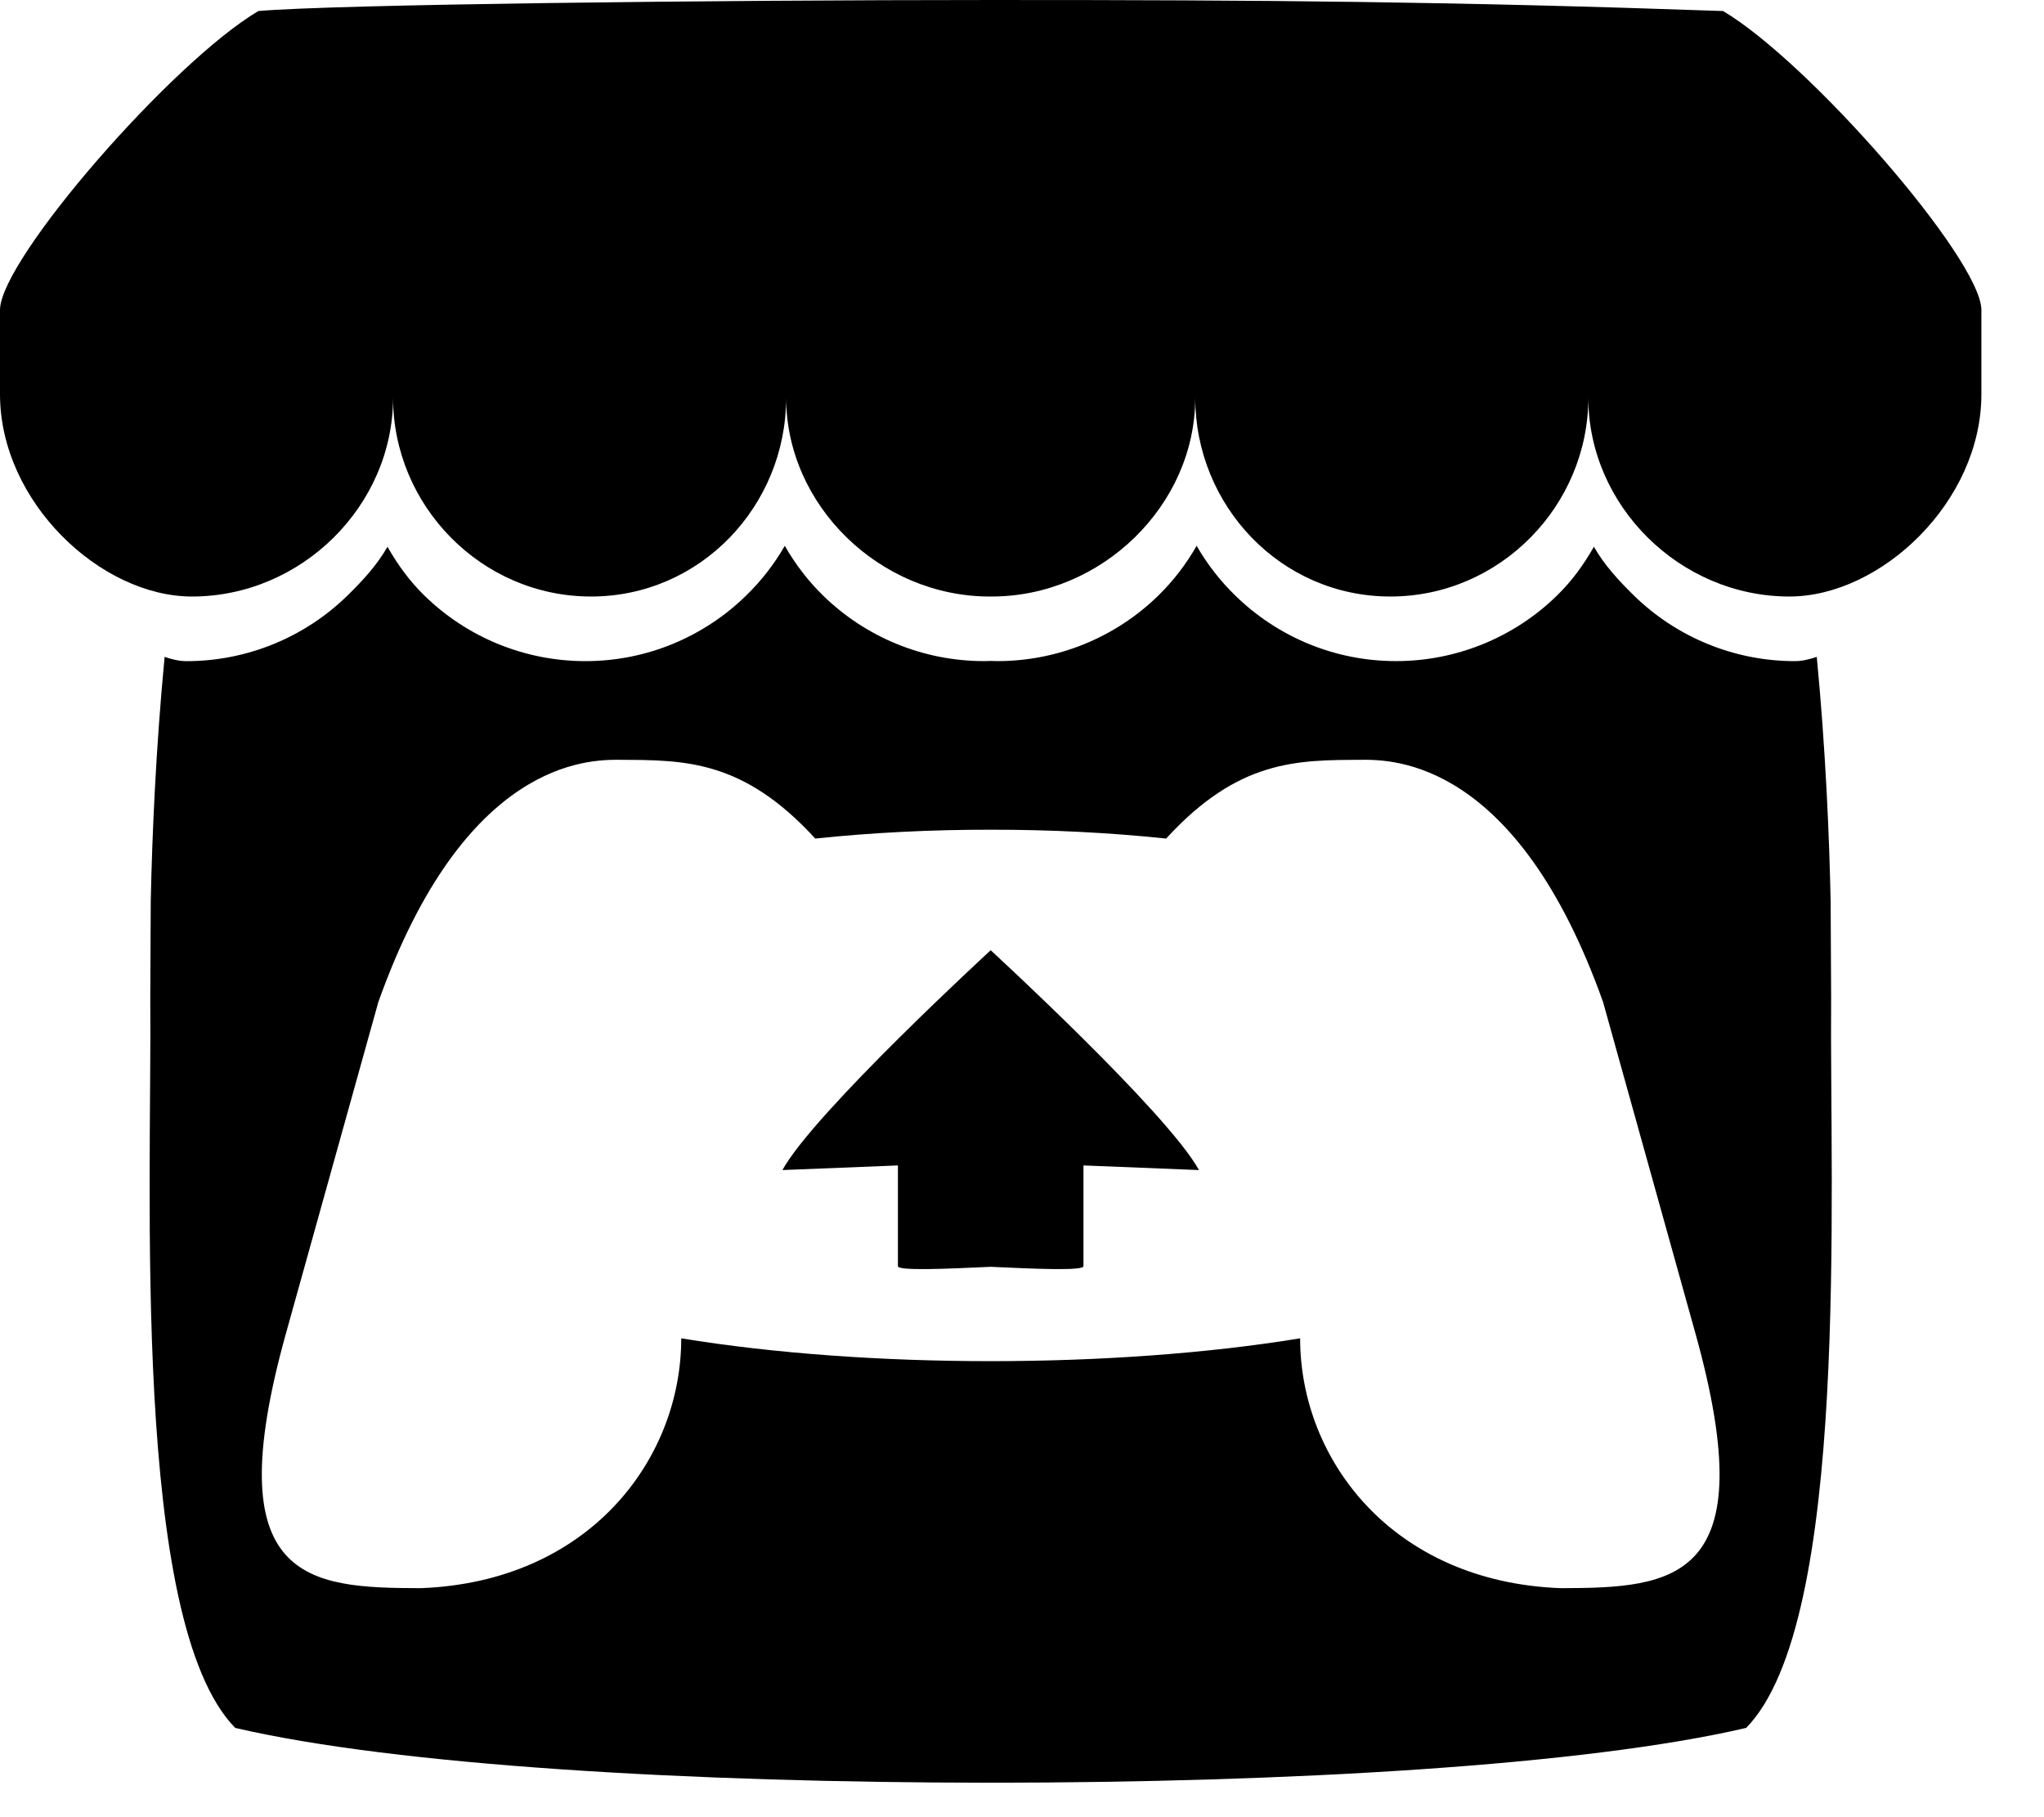 <?xml version="1.0" encoding="UTF-8" standalone="no"?>
<!DOCTYPE svg PUBLIC "-//W3C//DTD SVG 1.1//EN" "http://www.w3.org/Graphics/SVG/1.1/DTD/svg11.dtd">
<svg width="100%" height="100%" viewBox="0 0 27 24" version="1.1" xmlns="http://www.w3.org/2000/svg" xmlns:xlink="http://www.w3.org/1999/xlink" xml:space="preserve" xmlns:serif="http://www.serif.com/" style="fill-rule:evenodd;clip-rule:evenodd;stroke-linejoin:round;stroke-miterlimit:2;" fill="currentColor">
    <g transform="matrix(0.1,0,0,0.1,0,0)">
        <path d="M34.123,1.457C22.706,8.235 0.213,34.075 0,40.852L0,52.069C0,66.287 13.291,78.784 25.358,78.784C39.847,78.784 51.92,66.776 51.921,52.523C51.921,66.776 63.579,78.784 78.07,78.784C92.562,78.784 103.846,66.776 103.846,52.523C103.846,66.776 116.243,78.784 130.733,78.784L130.996,78.784C145.487,78.784 157.884,66.776 157.884,52.523C157.884,66.776 169.169,78.784 183.659,78.784C198.15,78.784 209.808,66.776 209.808,52.523C209.808,66.776 221.883,78.784 236.371,78.784C248.438,78.784 261.729,66.289 261.729,52.069L261.729,40.852C261.516,34.074 239.023,8.233 227.609,1.457C192.125,0.211 167.526,-0.005 130.863,0.001C94.202,0.004 44.221,0.577 34.12,1.457L34.123,1.457ZM103.663,72.088C102.277,74.503 100.561,76.713 98.564,78.653C93.094,84.001 85.596,87.317 77.331,87.317C69.38,87.324 61.736,84.21 56.053,78.649C54.071,76.708 52.565,74.632 51.186,72.215L51.18,72.219C49.801,74.64 47.881,76.715 45.895,78.658C40.211,84.215 32.567,87.327 24.617,87.32C23.621,87.32 22.584,87.045 21.746,86.757C20.581,98.887 20.09,110.479 19.916,118.931L19.914,118.979C19.892,123.272 19.871,126.801 19.85,131.705C20.074,157.155 17.329,214.194 31.071,228.209C52.366,233.174 91.551,235.435 130.862,235.449L130.869,235.449C170.18,235.435 209.364,233.174 230.659,228.209C244.401,214.193 241.657,157.154 241.881,131.704C241.857,126.801 241.838,123.272 241.817,118.978L241.813,118.93C241.641,110.476 241.149,98.884 239.984,86.754C239.146,87.042 238.11,87.318 237.113,87.318C229.163,87.325 221.519,84.213 215.835,78.656C213.849,76.713 211.929,74.639 210.55,72.217L210.543,72.213C209.163,74.63 207.658,76.706 205.676,78.647C199.994,84.207 192.35,87.321 184.399,87.313C176.135,87.313 168.636,83.996 163.166,78.649C161.169,76.709 159.453,74.499 158.068,72.084C156.697,74.496 154.997,76.706 153.016,78.649C147.332,84.209 139.687,87.322 131.736,87.314C131.448,87.314 131.16,87.302 130.872,87.293L130.865,87.293C130.577,87.302 130.289,87.314 129.997,87.314C122.046,87.322 114.401,84.21 108.717,78.65C106.737,76.707 105.036,74.497 103.666,72.085L103.663,72.088ZM81.811,100.344L81.809,100.354L81.825,100.354C90.479,100.372 98.166,100.354 107.691,110.75C115.188,109.964 123.021,109.571 130.861,109.583L130.868,109.583C138.708,109.572 146.541,109.964 154.039,110.75C163.564,100.353 171.252,100.371 179.905,100.354L179.92,100.354L179.918,100.344C184.007,100.344 200.362,100.344 211.758,132.351L223.999,176.26C233.07,208.926 221.095,209.725 206.157,209.753C184.005,208.929 171.739,192.841 171.739,176.756C159.477,178.766 145.172,179.771 130.867,179.772L130.86,179.772C116.554,179.772 102.249,178.766 89.988,176.756C89.988,192.841 77.721,208.929 55.57,209.753C40.632,209.725 28.658,208.927 37.729,176.26L49.973,132.352C61.369,100.345 77.724,100.345 81.813,100.345L81.811,100.344ZM130.861,125.498L130.861,125.504C130.84,125.525 107.541,146.923 103.352,154.533L118.61,153.922L118.61,167.228C118.61,167.851 124.732,167.597 130.861,167.313L130.868,167.313C136.995,167.597 143.118,167.851 143.118,167.228L143.118,153.922L158.376,154.533C154.186,146.923 130.867,125.504 130.867,125.504L130.867,125.498L130.863,125.5L130.861,125.498Z" style="fill-rule:nonzero;"/>
    </g>
</svg>
